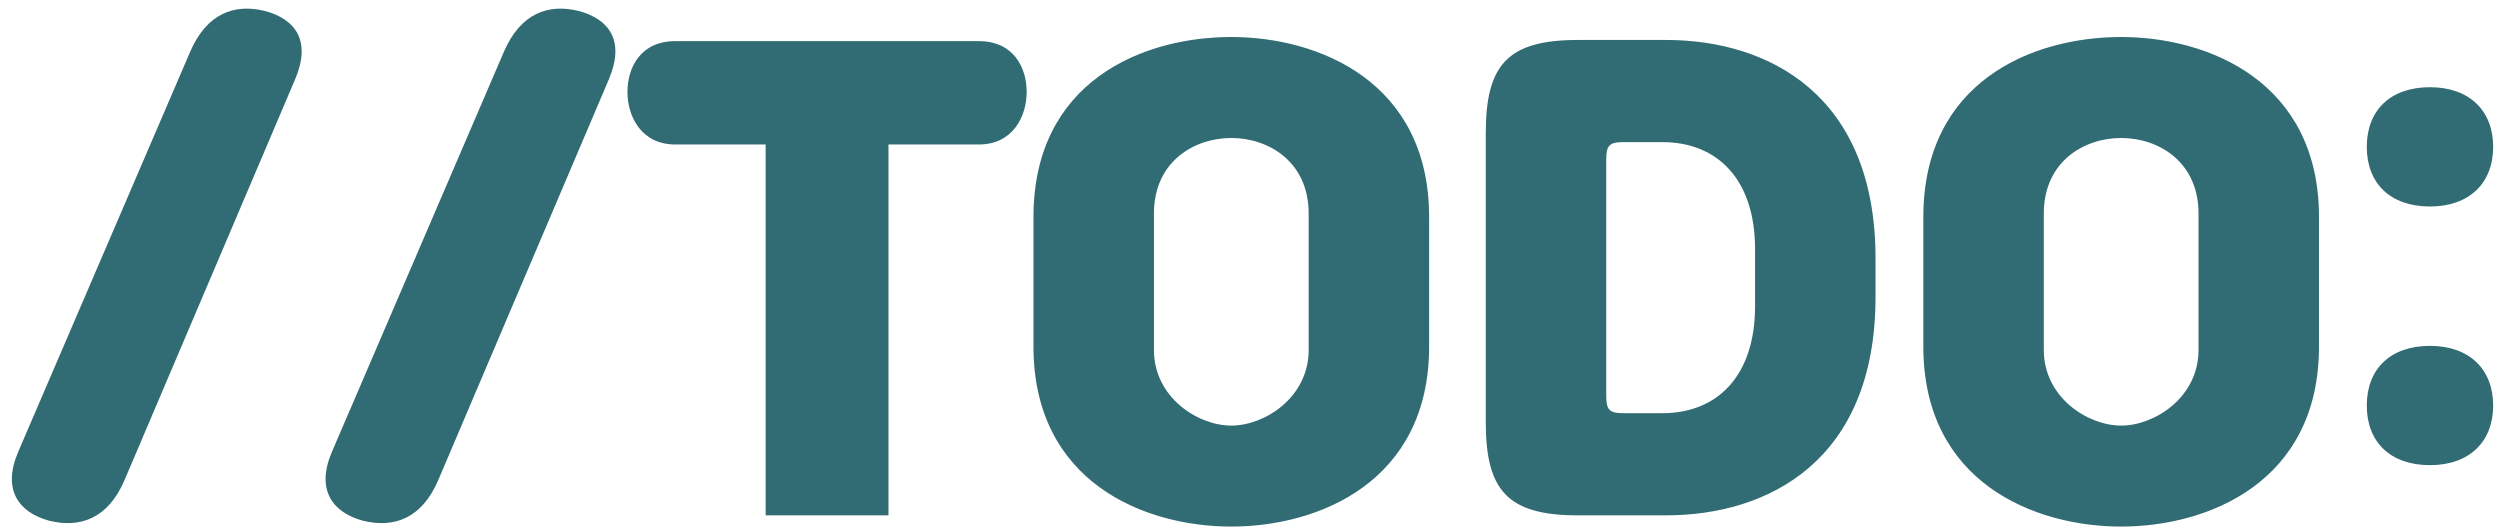 <svg width="127" height="27" viewBox="0 0 127 27" fill="none" xmlns="http://www.w3.org/2000/svg">
<path d="M15 4.01C15.81 2.09 15.03 0.98 13.47 0.56C11.91 0.17 10.5 0.68 9.66 2.63L0.93 22.94C0.09 24.89 0.96 26.03 2.49 26.45C4.05 26.84 5.49 26.36 6.33 24.38L15 4.01ZM30.938 4.01C31.747 2.09 30.968 0.98 29.407 0.56C27.848 0.17 26.438 0.68 25.598 2.63L16.867 22.94C16.027 24.89 16.898 26.03 18.427 26.45C19.988 26.84 21.427 26.36 22.267 24.38L30.938 4.01ZM45.135 26.18V7.34H49.725C51.465 7.34 52.155 5.9 52.155 4.67C52.155 3.44 51.495 2.09 49.725 2.09H34.305C32.535 2.09 31.875 3.44 31.875 4.67C31.875 5.9 32.565 7.34 34.305 7.34H38.895V26.18H45.135ZM52.5 17.6C52.5 24.5 58.14 26.75 62.55 26.75C66.96 26.75 72.6 24.5 72.6 17.6V11.03C72.6 4.13 66.96 1.88 62.55 1.88C58.05 1.88 52.5 4.13 52.5 11.03V17.6ZM66.48 17.78C66.48 20.18 64.26 21.62 62.55 21.62C60.84 21.62 58.62 20.18 58.62 17.78V10.85C58.62 8.21 60.66 7.01 62.55 7.01C64.44 7.01 66.48 8.21 66.48 10.85V17.78ZM80.157 2.03C76.557 2.03 75.477 3.32 75.477 6.77V21.44C75.477 24.89 76.557 26.18 80.157 26.18H84.627C89.817 26.18 95.277 23.42 95.277 15.08V13.13C95.277 4.79 89.817 2.03 84.627 2.03H80.157ZM89.157 15.56C89.157 19.07 87.267 20.99 84.447 20.99H82.467C81.777 20.99 81.597 20.84 81.597 20.12V8.09C81.597 7.37 81.777 7.22 82.467 7.22H84.447C87.267 7.22 89.157 9.14 89.157 12.65V15.56ZM97.705 17.6C97.705 24.5 103.345 26.75 107.755 26.75C112.165 26.75 117.805 24.5 117.805 17.6V11.03C117.805 4.13 112.165 1.88 107.755 1.88C103.255 1.88 97.705 4.13 97.705 11.03V17.6ZM111.685 17.78C111.685 20.18 109.465 21.62 107.755 21.62C106.045 21.62 103.825 20.18 103.825 17.78V10.85C103.825 8.21 105.865 7.01 107.755 7.01C109.645 7.01 111.685 8.21 111.685 10.85V17.78ZM120.233 7.46C120.233 9.32 121.433 10.49 123.443 10.49C125.453 10.49 126.653 9.29 126.653 7.46C126.653 5.63 125.453 4.43 123.443 4.43C121.433 4.43 120.233 5.6 120.233 7.46ZM120.233 20.6C120.233 22.46 121.433 23.63 123.443 23.63C125.453 23.63 126.653 22.43 126.653 20.6C126.653 18.77 125.453 17.57 123.443 17.57C121.433 17.57 120.233 18.74 120.233 20.6Z" fill="#316C74"/>
</svg>
